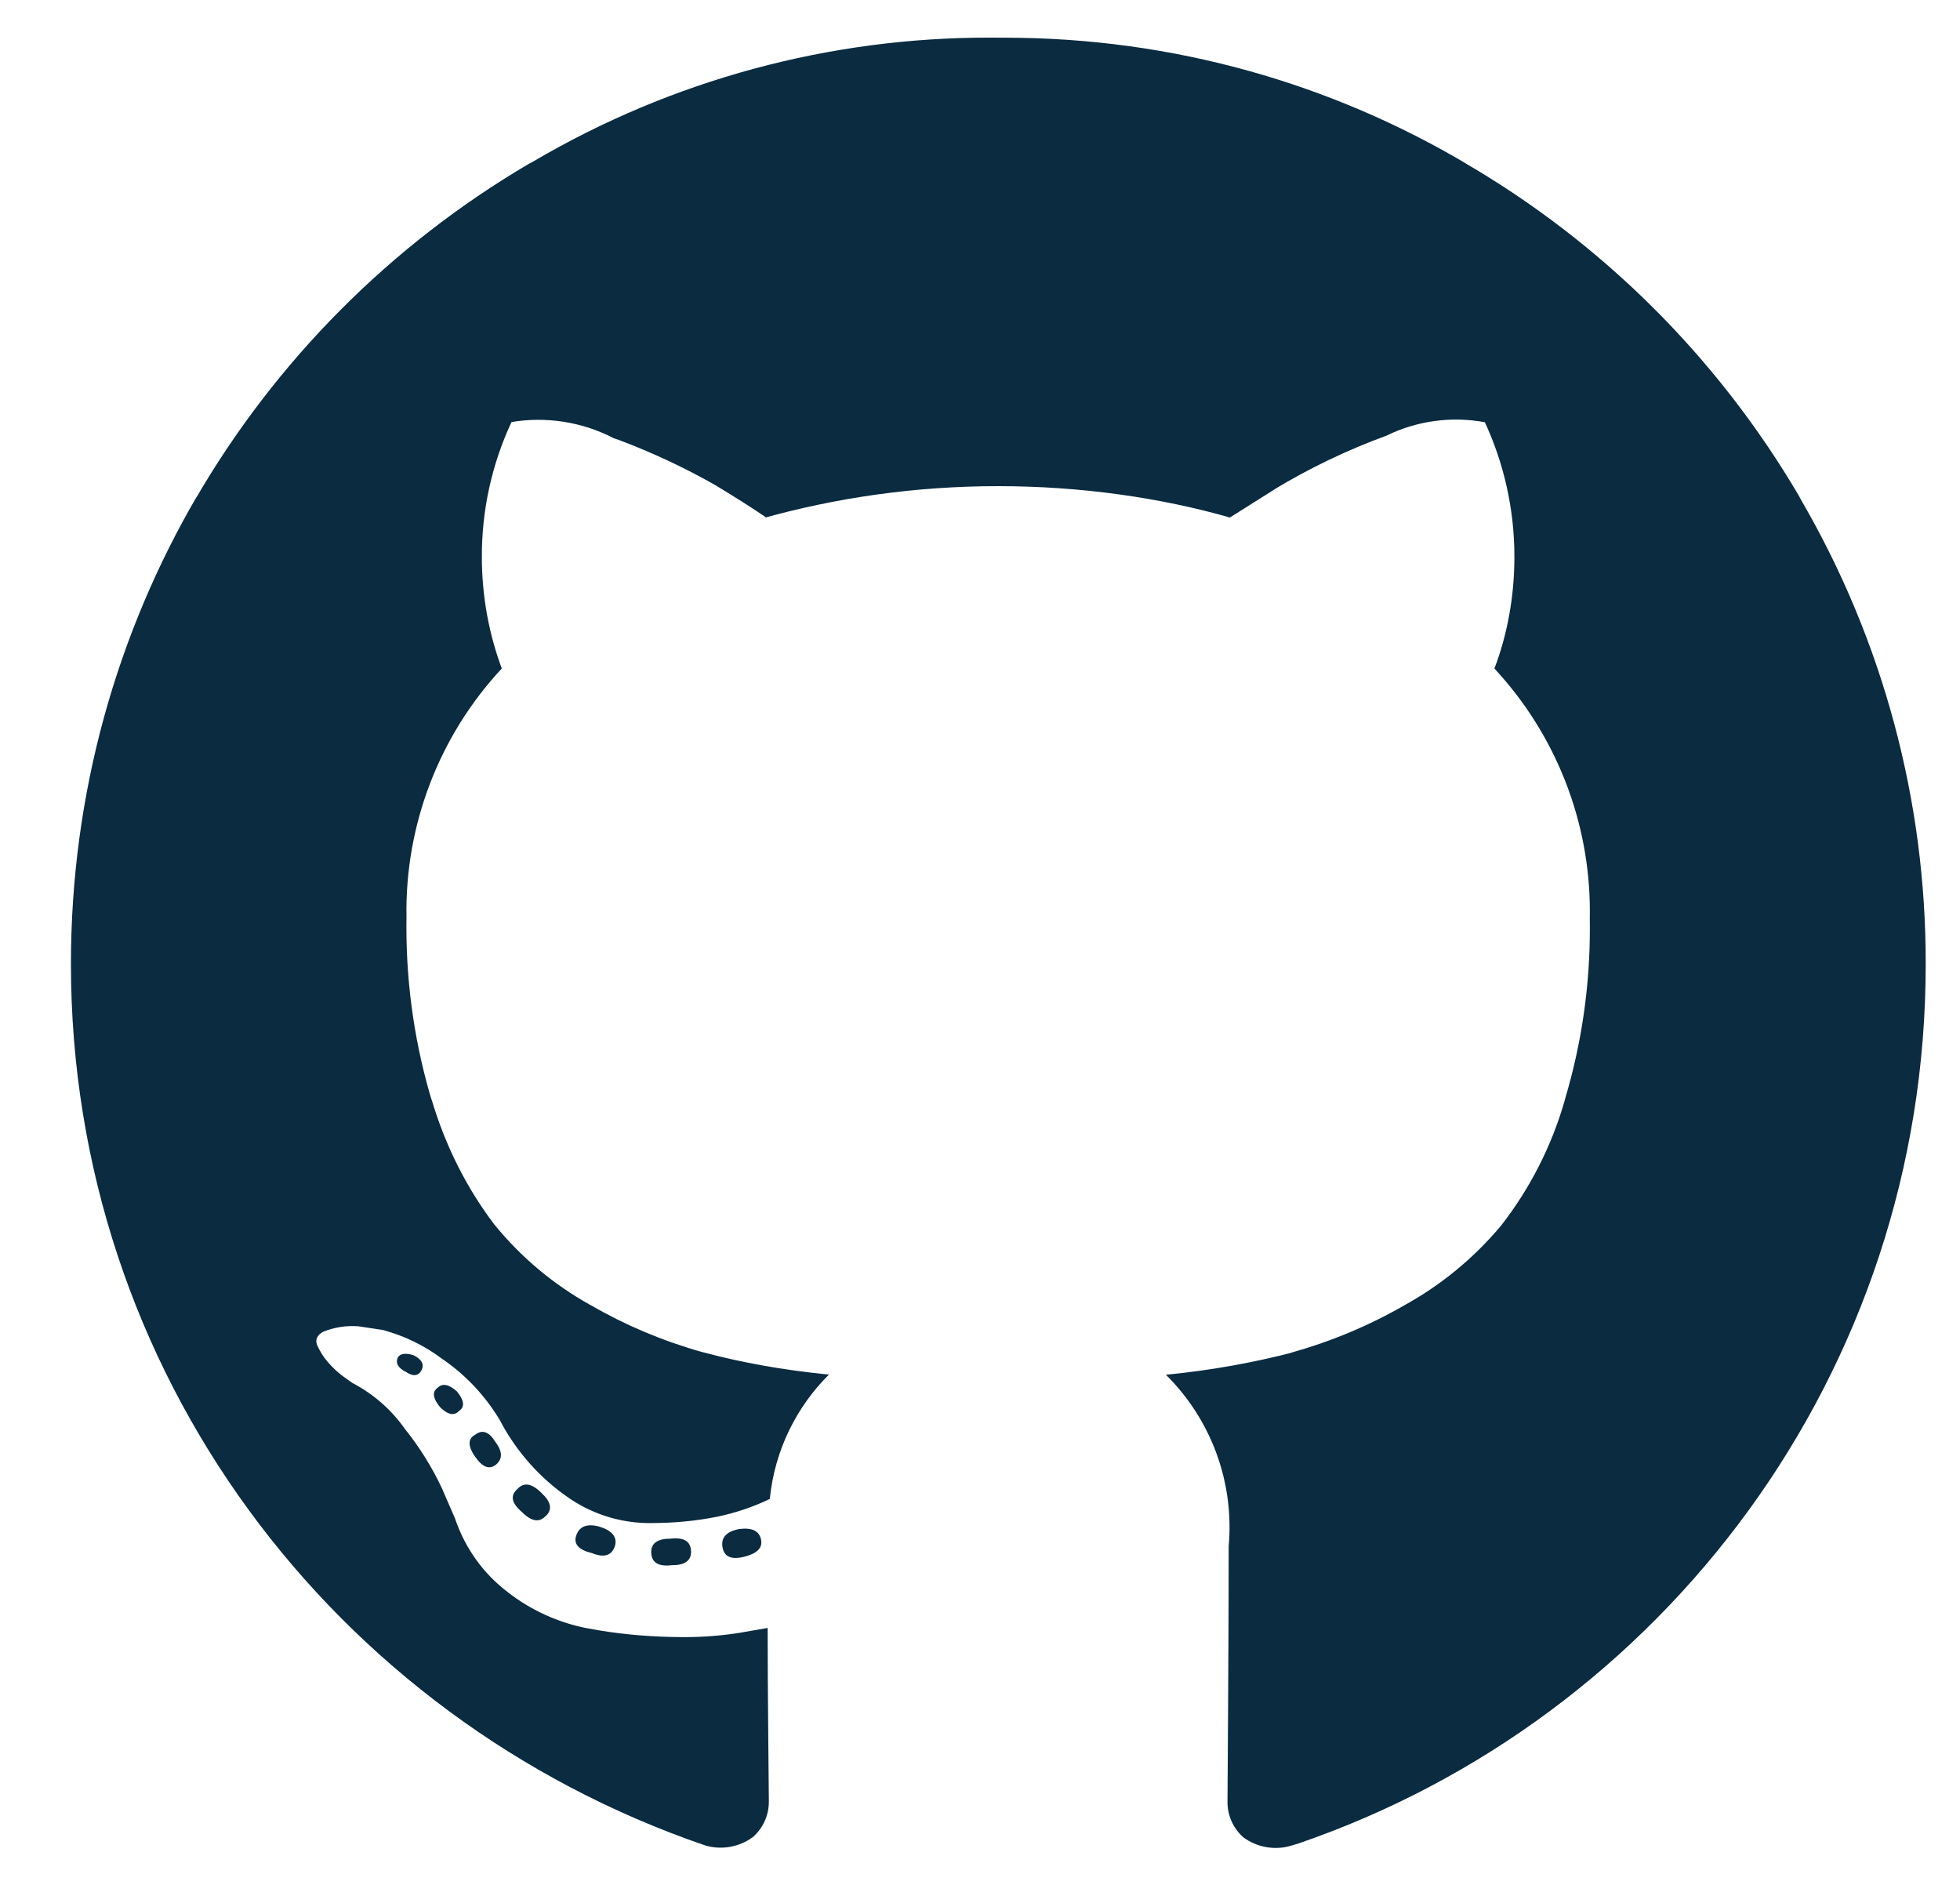 <svg width="26" height="25" viewBox="0 0 26 25" fill="none" xmlns="http://www.w3.org/2000/svg">
<path d="M13.236 0.5H13.329C15.571 0.5 17.669 1.113 19.466 2.18L19.411 2.149C21.25 3.215 22.782 4.739 23.86 6.571L23.891 6.629C24.98 8.501 25.551 10.629 25.545 12.795C25.545 18.201 22.062 22.795 17.218 24.453L17.131 24.479C17.023 24.512 16.908 24.519 16.797 24.499C16.685 24.48 16.58 24.434 16.489 24.366L16.491 24.367C16.425 24.308 16.373 24.237 16.337 24.156C16.301 24.076 16.283 23.989 16.283 23.901V23.887V23.888L16.291 22.662C16.296 21.877 16.299 21.159 16.299 20.508C16.336 20.091 16.281 19.671 16.137 19.278C15.993 18.885 15.764 18.528 15.466 18.234C16.046 18.178 16.62 18.076 17.184 17.929L17.108 17.946C17.646 17.799 18.162 17.583 18.645 17.304L18.614 17.321C19.107 17.052 19.545 16.693 19.906 16.263L19.912 16.256C20.294 15.766 20.579 15.208 20.752 14.611L20.761 14.576C20.982 13.836 21.093 13.067 21.09 12.295L21.089 12.159V12.166L21.09 12.094C21.092 10.895 20.638 9.741 19.821 8.864L19.824 8.867C19.992 8.427 20.089 7.919 20.089 7.388C20.09 6.761 19.952 6.141 19.685 5.574L19.696 5.6C19.251 5.518 18.792 5.581 18.386 5.781L18.398 5.776C17.872 5.968 17.365 6.211 16.886 6.502L16.924 6.48L16.315 6.864C15.393 6.6 14.334 6.448 13.24 6.448C12.146 6.448 11.087 6.6 10.083 6.884L10.164 6.864C9.993 6.747 9.766 6.602 9.483 6.431C9.075 6.2 8.65 6.001 8.211 5.836L8.145 5.814C7.723 5.594 7.241 5.519 6.772 5.6L6.785 5.598C6.524 6.158 6.39 6.768 6.392 7.386C6.392 7.917 6.489 8.426 6.667 8.895L6.657 8.866C5.823 9.761 5.37 10.946 5.392 12.169V12.165L5.391 12.295C5.391 13.104 5.511 13.886 5.735 14.622L5.72 14.565C5.909 15.208 6.196 15.767 6.57 16.258L6.561 16.245C6.912 16.676 7.342 17.036 7.828 17.307L7.85 17.318C8.282 17.57 8.783 17.783 9.31 17.932L9.356 17.943C9.822 18.068 10.38 18.17 10.951 18.227L10.997 18.231C10.566 18.659 10.279 19.231 10.213 19.869L10.212 19.881C9.99 19.988 9.755 20.067 9.513 20.117L9.492 20.121C9.236 20.172 8.943 20.201 8.642 20.201H8.576H8.579C8.201 20.193 7.833 20.072 7.524 19.853L7.53 19.857C7.163 19.602 6.861 19.264 6.649 18.871L6.642 18.856C6.45 18.527 6.188 18.245 5.874 18.029L5.865 18.023C5.633 17.848 5.369 17.72 5.089 17.643L5.073 17.639L4.753 17.591C4.592 17.579 4.431 17.605 4.282 17.665L4.289 17.662C4.204 17.71 4.177 17.771 4.209 17.846C4.248 17.931 4.296 18.006 4.354 18.071L4.353 18.07C4.414 18.142 4.483 18.205 4.558 18.26L4.561 18.262L4.673 18.342C4.956 18.49 5.189 18.696 5.366 18.945L5.37 18.951C5.561 19.188 5.729 19.456 5.864 19.743L5.874 19.767L6.034 20.135C6.169 20.537 6.414 20.873 6.734 21.116L6.739 21.12C7.039 21.354 7.401 21.522 7.796 21.598L7.812 21.6C8.142 21.664 8.526 21.704 8.918 21.712H8.925C8.971 21.713 9.021 21.714 9.075 21.714C9.336 21.714 9.592 21.693 9.842 21.652L9.815 21.656L10.183 21.592C10.183 21.998 10.186 22.471 10.191 23.01C10.196 23.549 10.199 23.84 10.199 23.883V23.897C10.199 24.082 10.119 24.248 9.991 24.363C9.9 24.431 9.793 24.477 9.681 24.496C9.569 24.515 9.454 24.508 9.345 24.474L9.35 24.475C4.421 22.786 0.941 18.192 0.941 12.785C0.941 10.517 1.553 8.392 2.622 6.566L2.59 6.624C3.657 4.785 5.18 3.253 7.012 2.175L7.07 2.144C8.91 1.061 11.008 0.493 13.143 0.499H13.241H13.236V0.5ZM5.596 18.166C5.628 18.091 5.591 18.027 5.484 17.974C5.377 17.942 5.308 17.953 5.276 18.006C5.244 18.081 5.281 18.145 5.388 18.198C5.484 18.262 5.553 18.251 5.596 18.166ZM6.093 18.711C6.168 18.658 6.157 18.572 6.061 18.455C5.954 18.359 5.869 18.343 5.805 18.407C5.73 18.46 5.741 18.546 5.837 18.663C5.943 18.768 6.028 18.783 6.093 18.71V18.711ZM6.573 19.431C6.669 19.356 6.669 19.255 6.573 19.127C6.488 18.988 6.397 18.956 6.301 19.031C6.205 19.084 6.205 19.18 6.301 19.319C6.397 19.458 6.488 19.495 6.573 19.431ZM7.245 20.104C7.33 20.019 7.309 19.917 7.181 19.8C7.053 19.672 6.946 19.656 6.861 19.752C6.765 19.837 6.786 19.939 6.925 20.056C7.053 20.184 7.16 20.199 7.245 20.1V20.104ZM8.158 20.504C8.19 20.387 8.121 20.301 7.95 20.248C7.79 20.205 7.689 20.243 7.646 20.36C7.603 20.477 7.673 20.557 7.854 20.6C8.014 20.665 8.115 20.633 8.158 20.504ZM9.167 20.584C9.167 20.445 9.076 20.387 8.895 20.408C8.724 20.408 8.639 20.467 8.639 20.584C8.639 20.723 8.73 20.781 8.911 20.76C9.082 20.761 9.167 20.701 9.167 20.584ZM10.096 20.424C10.075 20.307 9.979 20.259 9.808 20.28C9.637 20.312 9.563 20.392 9.584 20.52C9.605 20.648 9.701 20.691 9.872 20.648C10.043 20.605 10.117 20.531 10.096 20.424Z" fill="#0A2B40"/>
</svg>
